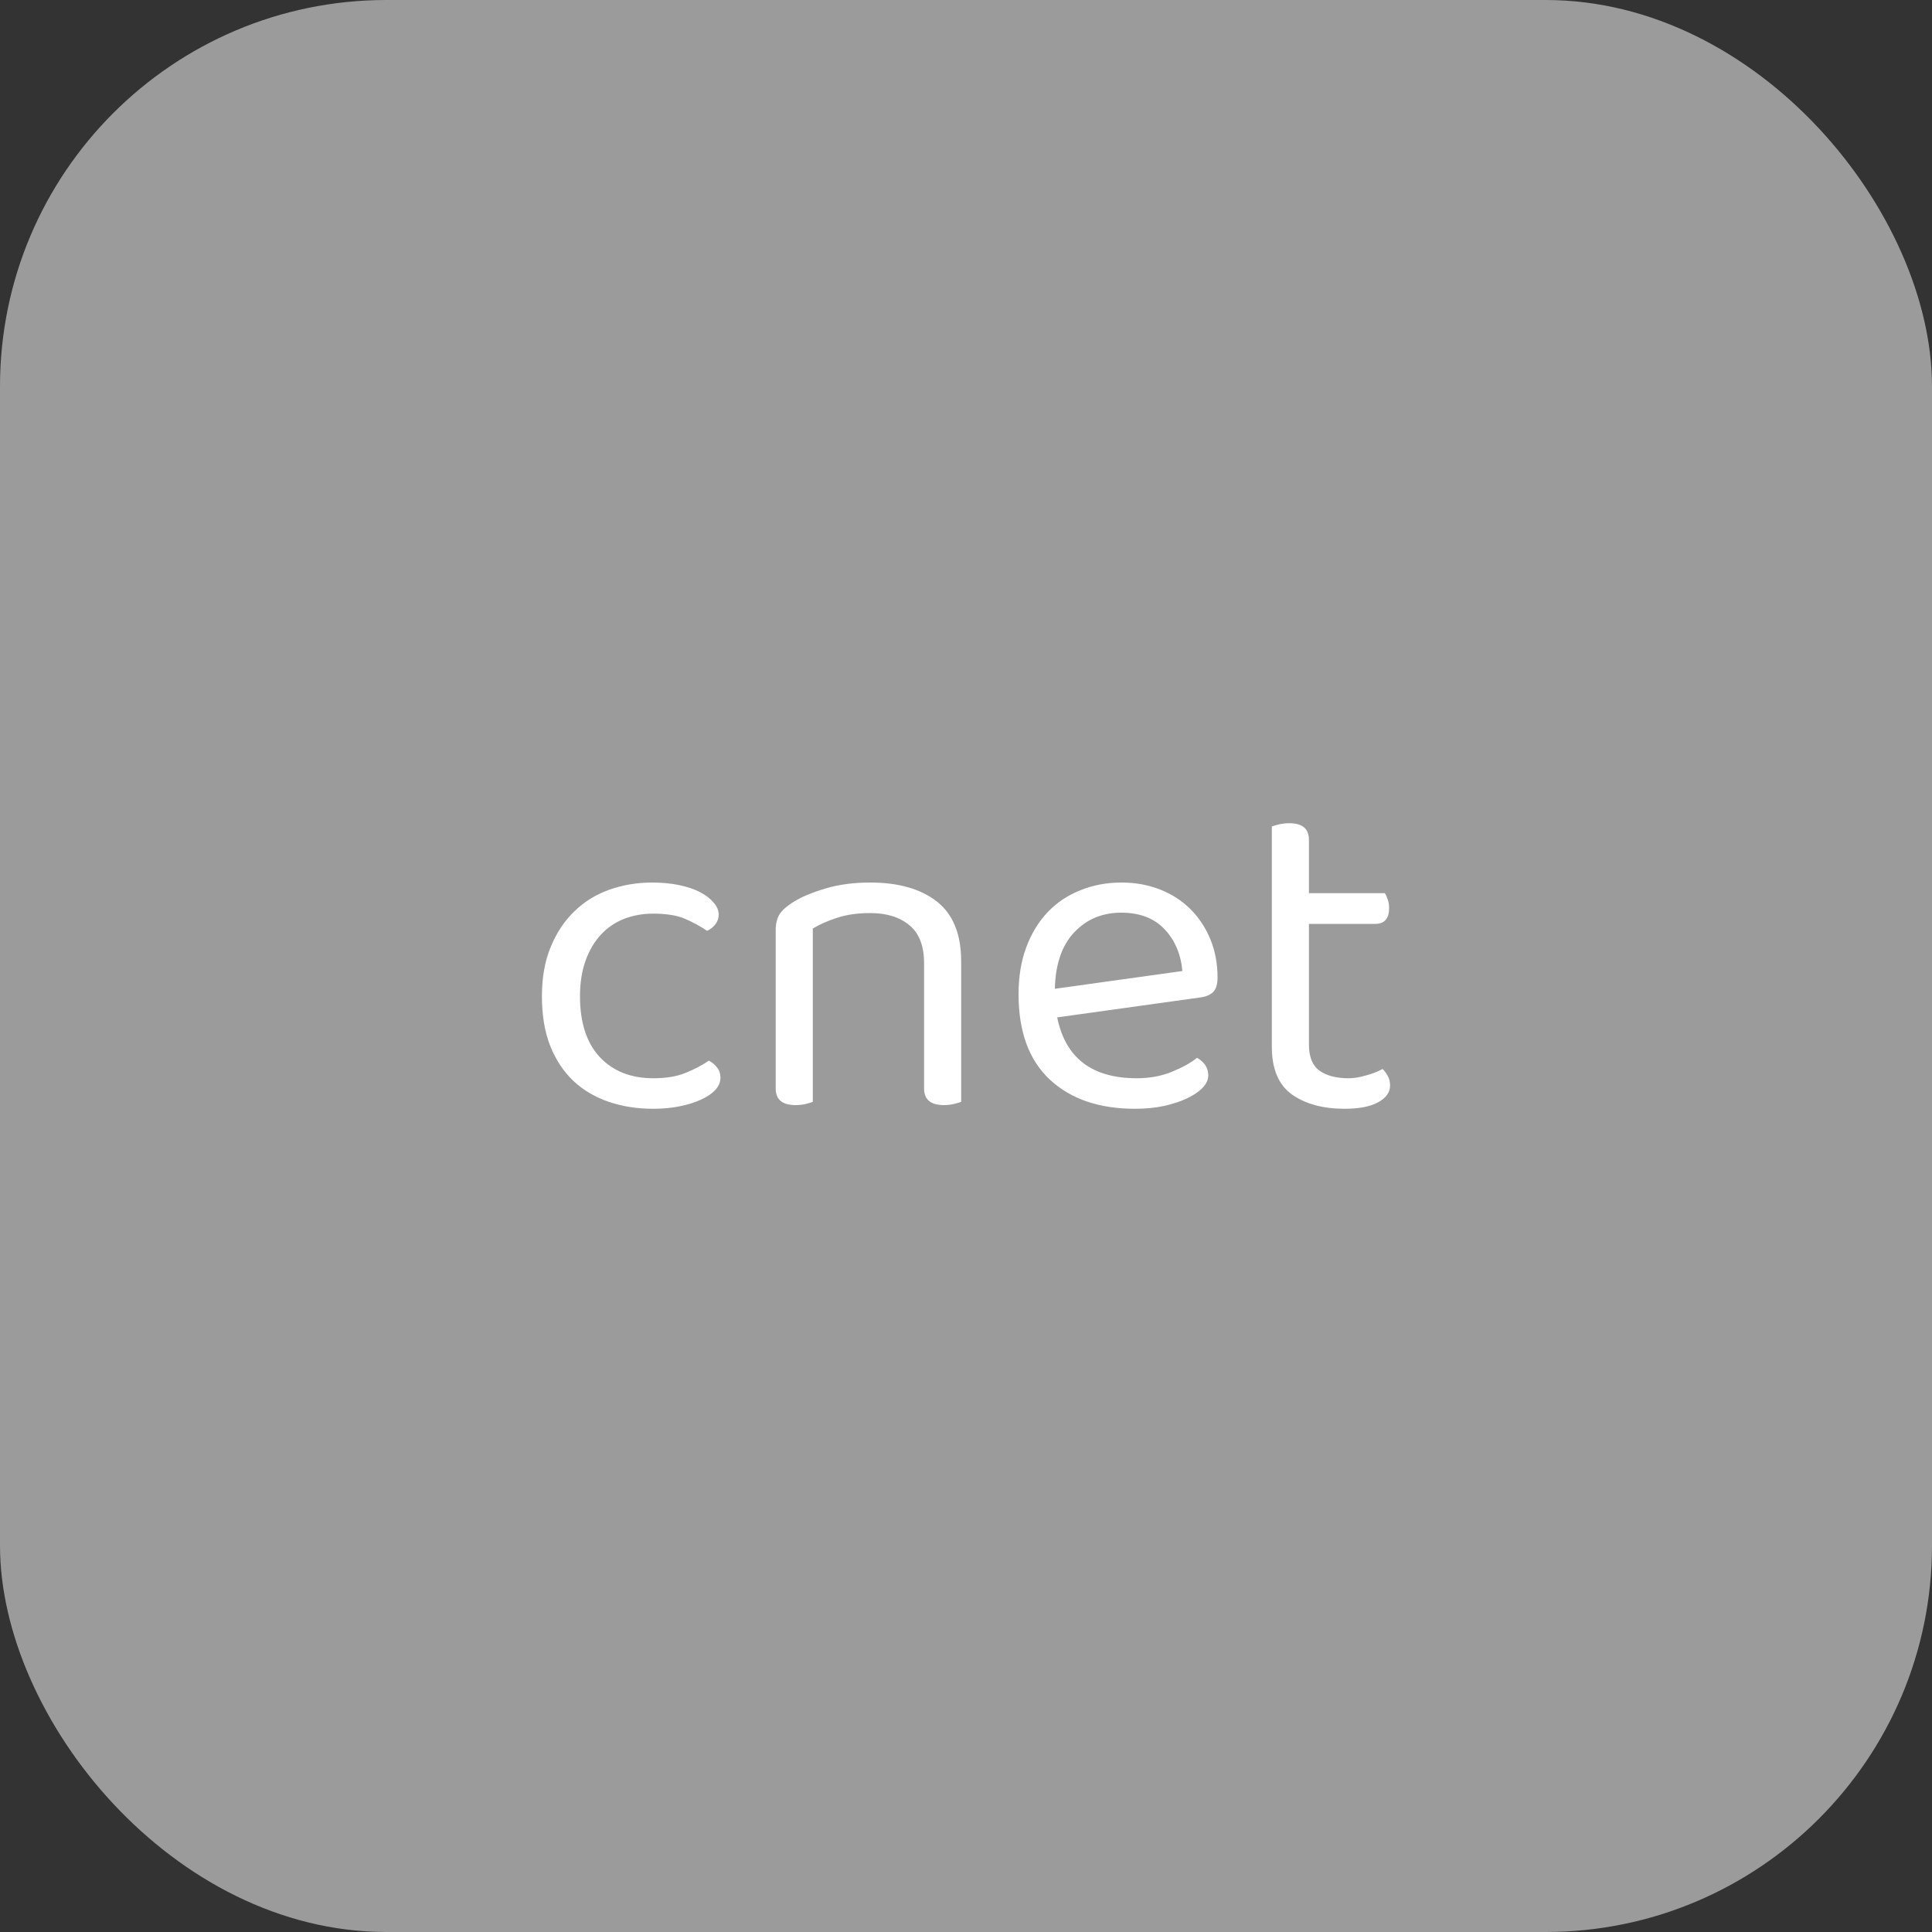 <svg xmlns="http://www.w3.org/2000/svg" width="256" height="256" viewBox="0 0 100 100"><rect x="0" y="0" width="100" height="100" fill="#333333" stroke="none"/><rect width="100" height="100" rx="20" fill="#9b9b9b"></rect><path fill="#fff" d="M33.81 47.29L33.81 47.29Q33.00 47.29 32.30 47.56Q31.60 47.84 31.10 48.38Q30.60 48.92 30.31 49.72Q30.02 50.53 30.02 51.56L30.02 51.56Q30.02 53.62 31.05 54.72Q32.08 55.81 33.81 55.81L33.81 55.81Q34.82 55.81 35.49 55.53Q36.16 55.26 36.69 54.90L36.69 54.90Q36.96 55.04 37.12 55.26Q37.29 55.47 37.29 55.78L37.29 55.78Q37.29 56.12 37.03 56.41Q36.76 56.70 36.30 56.91Q35.83 57.13 35.19 57.26Q34.56 57.39 33.81 57.39L33.81 57.39Q32.56 57.39 31.51 57.03Q30.45 56.67 29.68 55.95Q28.92 55.23 28.48 54.14Q28.05 53.05 28.05 51.56L28.05 51.56Q28.05 50.10 28.51 49.00Q28.96 47.91 29.73 47.17Q30.50 46.42 31.54 46.05Q32.59 45.68 33.76 45.68L33.76 45.68Q34.51 45.68 35.14 45.81Q35.78 45.94 36.24 46.18Q36.69 46.42 36.94 46.72Q37.20 47.02 37.20 47.34L37.20 47.34Q37.20 47.62 37.03 47.84Q36.86 48.06 36.60 48.18L36.60 48.18Q36.07 47.82 35.44 47.55Q34.82 47.29 33.81 47.29ZM47.83 49.86L47.83 49.86Q47.83 48.51 47.07 47.89Q46.32 47.26 45.04 47.26L45.04 47.26Q44.08 47.26 43.34 47.50Q42.60 47.74 42.07 48.06L42.07 48.06L42.07 57.03Q41.95 57.08 41.71 57.14Q41.47 57.20 41.18 57.20L41.18 57.20Q40.15 57.20 40.15 56.34L40.15 56.34L40.15 48.15Q40.15 47.65 40.35 47.32Q40.56 47 41.06 46.69L41.06 46.69Q41.68 46.30 42.72 45.99Q43.75 45.68 45.04 45.68L45.04 45.68Q47.23 45.68 48.49 46.66Q49.75 47.65 49.75 49.76L49.75 49.76L49.75 57.03Q49.63 57.08 49.38 57.14Q49.12 57.20 48.86 57.20L48.86 57.20Q47.83 57.20 47.83 56.34L47.83 56.34L47.83 49.86ZM62.11 51.63L54.72 52.66Q55.36 55.81 58.84 55.81L58.84 55.81Q59.85 55.81 60.67 55.47Q61.48 55.14 61.96 54.75L61.96 54.75Q62.54 55.09 62.54 55.66L62.54 55.66Q62.54 56 62.24 56.31Q61.94 56.62 61.42 56.86Q60.91 57.10 60.22 57.25Q59.54 57.39 58.75 57.39L58.75 57.39Q55.96 57.39 54.34 55.88Q52.72 54.37 52.72 51.46L52.72 51.46Q52.72 50.10 53.12 49.03Q53.52 47.96 54.22 47.22Q54.93 46.47 55.92 46.08Q56.90 45.68 58.05 45.68L58.05 45.68Q59.13 45.68 60.04 46.04Q60.96 46.40 61.62 47.06Q62.28 47.72 62.65 48.62Q63.02 49.52 63.02 50.60L63.02 50.60Q63.02 51.13 62.78 51.36Q62.54 51.58 62.11 51.63L62.11 51.63ZM58.03 47.24L58.03 47.24Q56.56 47.24 55.60 48.26Q54.64 49.28 54.60 51.18L54.60 51.18L61.20 50.26Q61.08 48.94 60.27 48.09Q59.47 47.24 58.03 47.24ZM69.60 57.39L69.60 57.39Q67.92 57.39 66.87 56.65Q65.83 55.90 65.83 54.18L65.83 54.18L65.83 42.78Q65.95 42.73 66.20 42.67Q66.45 42.61 66.74 42.61L66.74 42.61Q67.75 42.61 67.75 43.47L67.75 43.47L67.75 46.23L71.68 46.23Q71.76 46.35 71.83 46.56Q71.90 46.76 71.90 47L71.90 47Q71.90 47.82 71.18 47.82L71.18 47.82L67.75 47.82L67.75 54.06Q67.75 55.02 68.29 55.41Q68.83 55.81 69.81 55.81L69.81 55.81Q70.22 55.81 70.72 55.66Q71.23 55.52 71.56 55.33L71.56 55.33Q71.71 55.47 71.83 55.69Q71.95 55.90 71.95 56.19L71.95 56.19Q71.95 56.72 71.32 57.06Q70.70 57.39 69.60 57.39Z"></path></svg>